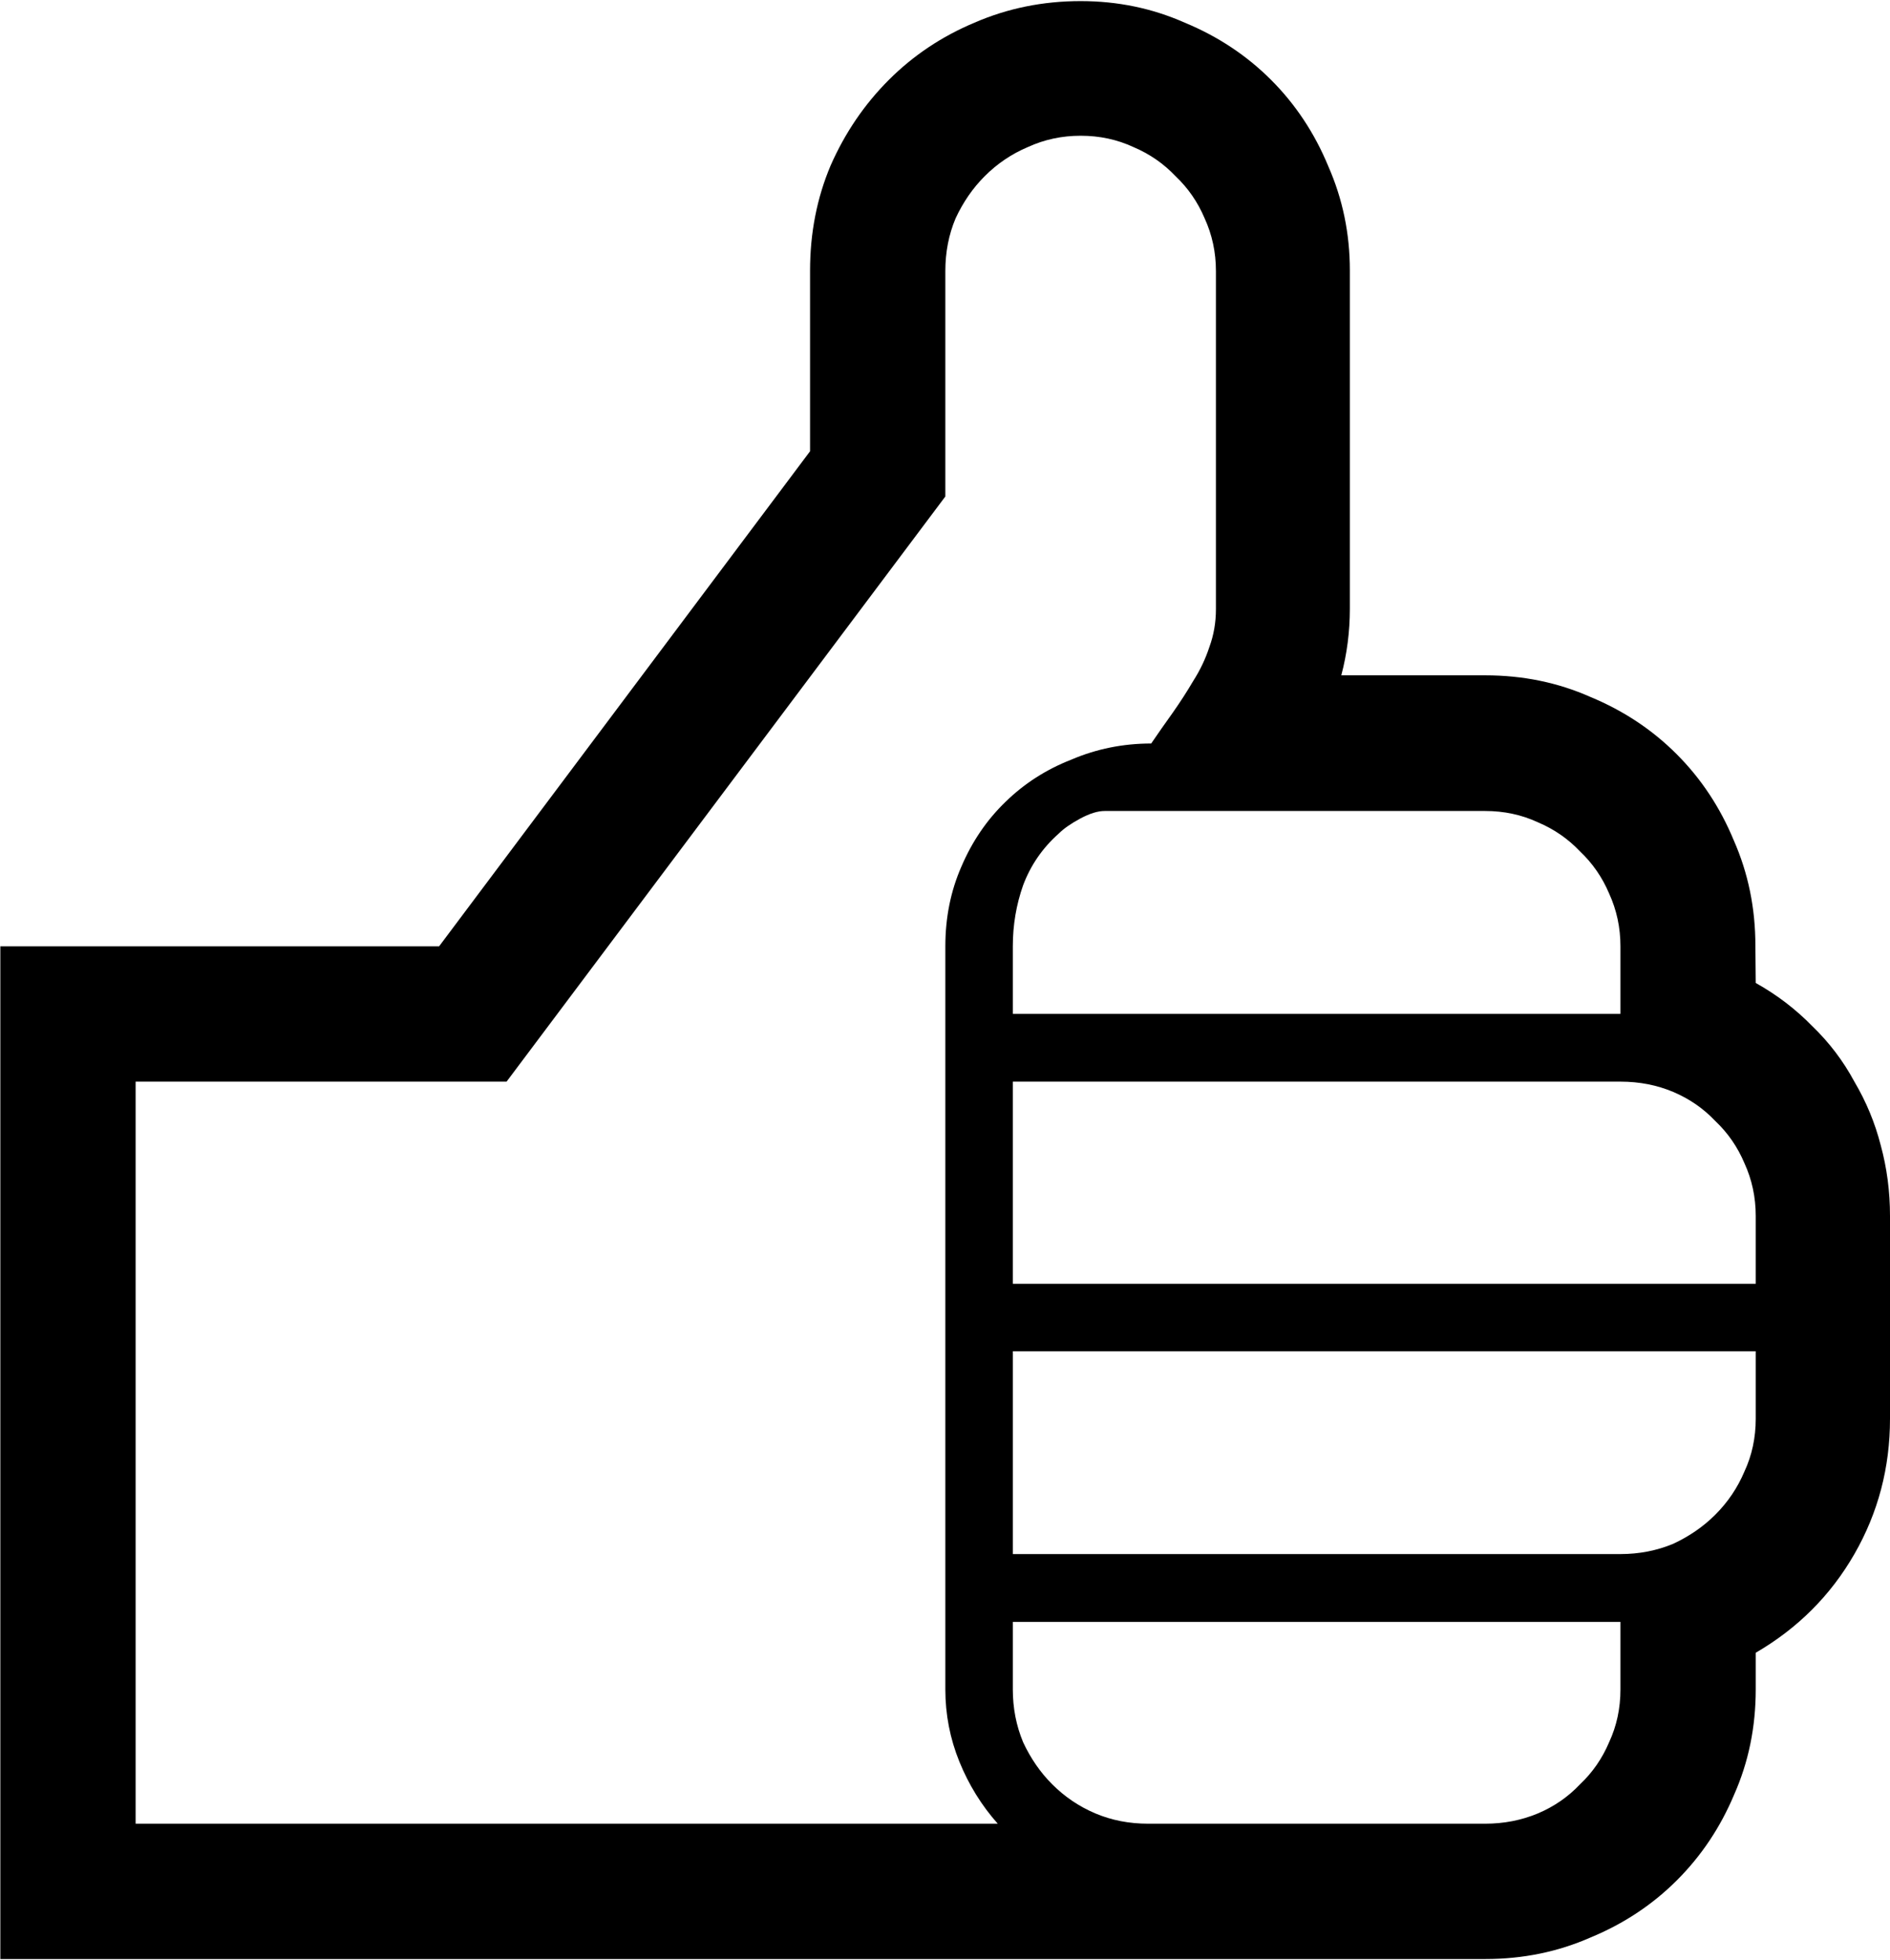 <?xml version="1.0" encoding="UTF-8" standalone="no"?>
<!-- Created with Inkscape (http://www.inkscape.org/) and export_objects.py -->

<svg
   xmlns:dc="http://purl.org/dc/elements/1.1/"
   xmlns:cc="http://creativecommons.org/ns#"
   xmlns:rdf="http://www.w3.org/1999/02/22-rdf-syntax-ns#"
   xmlns:svg="http://www.w3.org/2000/svg"
   xmlns="http://www.w3.org/2000/svg"
   xmlns:sodipodi="http://sodipodi.sourceforge.net/DTD/sodipodi-0.dtd"
   xmlns:inkscape="http://www.inkscape.org/namespaces/inkscape"
   version="1.1"
   sodipodi:docname="symbol-win.svg"
   inkscape:version="0.92.5 (2060ec1f9f, 2020-04-08)"
   id="svg8"
   viewBox="0 0 5.518 5.715"
   height="0.225in"
   width="0.217in">
  <defs
     id="defs849" />
  <sodipodi:namedview
     inkscape:snap-page="true"
     inkscape:guide-bbox="true"
     inkscape:snap-intersection-paths="false"
     inkscape:object-paths="false"
     inkscape:object-nodes="true"
     inkscape:snap-to-guides="true"
     inkscape:measure-end="319.939,-115.274"
     inkscape:measure-start="214.339,-115.274"
     inkscape:snap-midpoints="false"
     inkscape:snap-global="true"
     inkscape:snap-bbox-midpoints="false"
     inkscape:snap-bbox-edge-midpoints="true"
     inkscape:snap-nodes="true"
     inkscape:bbox-nodes="false"
     inkscape:bbox-paths="false"
     inkscape:snap-bbox="false"
     inkscape:snap-smooth-nodes="true"
     showguides="false"
     inkscape:snap-others="true"
     inkscape:snap-text-baseline="true"
     inkscape:snap-center="false"
     inkscape:snap-object-midpoints="false"
     inkscape:window-maximized="1"
     inkscape:window-y="-14"
     inkscape:window-x="-14"
     inkscape:window-height="1441"
     inkscape:window-width="2560"
     inkscape:snap-grids="true"
     units="in"
     showgrid="false"
     inkscape:current-layer="g846"
     inkscape:document-units="pt"
     inkscape:cy="10.799981"
     inkscape:cx="10.426789"
     inkscape:zoom="48.611196"
     inkscape:pageshadow="2"
     inkscape:pageopacity="0.0"
     borderopacity="1.0"
     bordercolor="#666666"
     pagecolor="#ffffff"
     id="base"
     inkscape:lockguides="true"
     inkscape:document-rotation="0"
     fit-margin-top="0"
     fit-margin-left="0"
     fit-margin-right="0"
     fit-margin-bottom="0"
     inkscape:pagecheckerboard="0"
     inkscape:blackoutopacity="0.0">
    <inkscape:grid
       empspacing="5"
       spacingy="1.27"
       spacingx="1.27"
       units="pt"
       id="grid10"
       type="xygrid"
       originx="2.229"
       originy="-9.461" />
    <sodipodi:guide
       position="236.855,179.07"
       orientation="1,0"
       id="guide5642"
       inkscape:locked="true" />
    <sodipodi:guide
       position="182.245,179.07"
       orientation="1,0"
       id="guide5644"
       inkscape:locked="true" />
    <sodipodi:guide
       position="127.635,179.07"
       orientation="1,0"
       id="guide5646"
       inkscape:locked="true" />
    <sodipodi:guide
       position="79.375,179.07"
       orientation="1,0"
       id="guide5648"
       inkscape:locked="true" />
    <sodipodi:guide
       position="1.905,73.025"
       orientation="1,-0.001"
       id="guide5650"
       inkscape:locked="true" />
    <sodipodi:guide
       position="184.468,173.037"
       orientation="0,1"
       id="guide10921"
       inkscape:locked="true" />
    <sodipodi:guide
       position="1.27,90.17"
       orientation="1,0"
       id="guide2171"
       inkscape:locked="true" />
    <sodipodi:guide
       position="119.698,130.493"
       orientation="0,-1"
       id="guide91967"
       inkscape:locked="true" />
    <sodipodi:guide
       position="-19.685,64.77"
       orientation="1,-0.001"
       id="guide4340"
       inkscape:locked="true" />
  </sodipodi:namedview>
  <g
     inkscape:groupmode="layer"
     inkscape:label="symbols"
     transform="translate(-57.566,-137.477)"
     id="g846">
    <path
       inkscape:export-ydpi="600"
       inkscape:export-xdpi="600"
       inkscape:export-filename="C:\mine\vira-github\vira\playingcards.io\vira-no-pulla.png"
       inkscape:connector-curvature="0"
       id="path2225"
       style="font-style:normal;font-variant:normal;font-weight:normal;font-stretch:normal;font-size:medium;line-height:100%;font-family:'Segoe UI Emoji';-inkscape-font-specification:'Segoe UI Emoji';font-variant-ligatures:normal;font-variant-caps:normal;font-variant-numeric:normal;font-feature-settings:normal;text-align:center;letter-spacing:0px;word-spacing:0px;writing-mode:lr-tb;text-anchor:middle;display:inline;fill:#000000;fill-opacity:1;stroke:none;stroke-width:0.265"
       d="m 62.692,140.343 q 0.093,0.052 0.165,0.126 0.074,0.071 0.123,0.162 0.052,0.088 0.077,0.186 0.027,0.099 0.027,0.206 v 0.592 q 0,0.214 -0.104,0.395 -0.104,0.181 -0.288,0.288 v 0.107 q 0,0.165 -0.063,0.307 -0.06,0.143 -0.167,0.25 -0.107,0.107 -0.252,0.167 -0.143,0.063 -0.307,0.063 h -4.336 v -2.956 h 1.281 l 1.083,-1.445 v -0.527 q 0,-0.165 0.06,-0.307 0.063,-0.143 0.17,-0.25 0.107,-0.107 0.25,-0.167 0.145,-0.063 0.31,-0.063 0.162,0 0.304,0.063 0.145,0.06 0.252,0.167 0.107,0.107 0.167,0.252 0.063,0.143 0.063,0.304 v 0.987 q 0,0.101 -0.025,0.195 h 0.42 q 0.165,0 0.307,0.063 0.145,0.06 0.252,0.167 0.107,0.107 0.167,0.252 0.063,0.143 0.063,0.307 z m -2.213,2.454 q -0.071,-0.08 -0.112,-0.181 -0.041,-0.101 -0.041,-0.211 v -2.169 q 0,-0.126 0.047,-0.233 0.047,-0.11 0.129,-0.189 0.082,-0.08 0.192,-0.123 0.11,-0.047 0.233,-0.047 0.03,-0.044 0.063,-0.09 0.033,-0.047 0.06,-0.093 0.03,-0.047 0.047,-0.099 0.019,-0.052 0.019,-0.11 v -0.987 q 0,-0.082 -0.033,-0.154 -0.03,-0.071 -0.085,-0.123 -0.052,-0.055 -0.123,-0.085 -0.071,-0.033 -0.154,-0.033 -0.082,0 -0.154,0.033 -0.071,0.03 -0.126,0.085 -0.052,0.052 -0.085,0.123 -0.03,0.071 -0.03,0.154 v 0.658 l -1.281,1.708 h -1.083 v 2.166 z m 2.213,-1.182 v -0.197 h -2.169 v 0.592 h 1.774 q 0.082,0 0.154,-0.03 0.071,-0.033 0.123,-0.085 0.055,-0.055 0.085,-0.126 0.033,-0.071 0.033,-0.154 z m 0,-0.592 q 0,-0.082 -0.033,-0.154 -0.03,-0.071 -0.085,-0.123 -0.052,-0.055 -0.123,-0.085 -0.071,-0.03 -0.154,-0.03 h -1.774 v 0.59 h 2.169 z m -0.79,-1.182 h -1.111 q -0.03,0 -0.071,0.022 -0.041,0.022 -0.063,0.044 -0.071,0.063 -0.104,0.151 -0.03,0.085 -0.03,0.178 v 0.197 h 1.774 v -0.197 q 0,-0.082 -0.033,-0.154 -0.03,-0.071 -0.085,-0.123 -0.052,-0.055 -0.123,-0.085 -0.071,-0.033 -0.154,-0.033 z m 0.395,2.564 v -0.197 h -1.774 v 0.197 q 0,0.082 0.03,0.154 0.033,0.071 0.085,0.123 0.055,0.055 0.126,0.085 0.071,0.03 0.154,0.03 h 0.984 q 0.082,0 0.154,-0.03 0.071,-0.03 0.123,-0.085 0.055,-0.052 0.085,-0.123 0.033,-0.071 0.033,-0.154 z"
       inkscape:label="5" />
  </g>
</svg>
